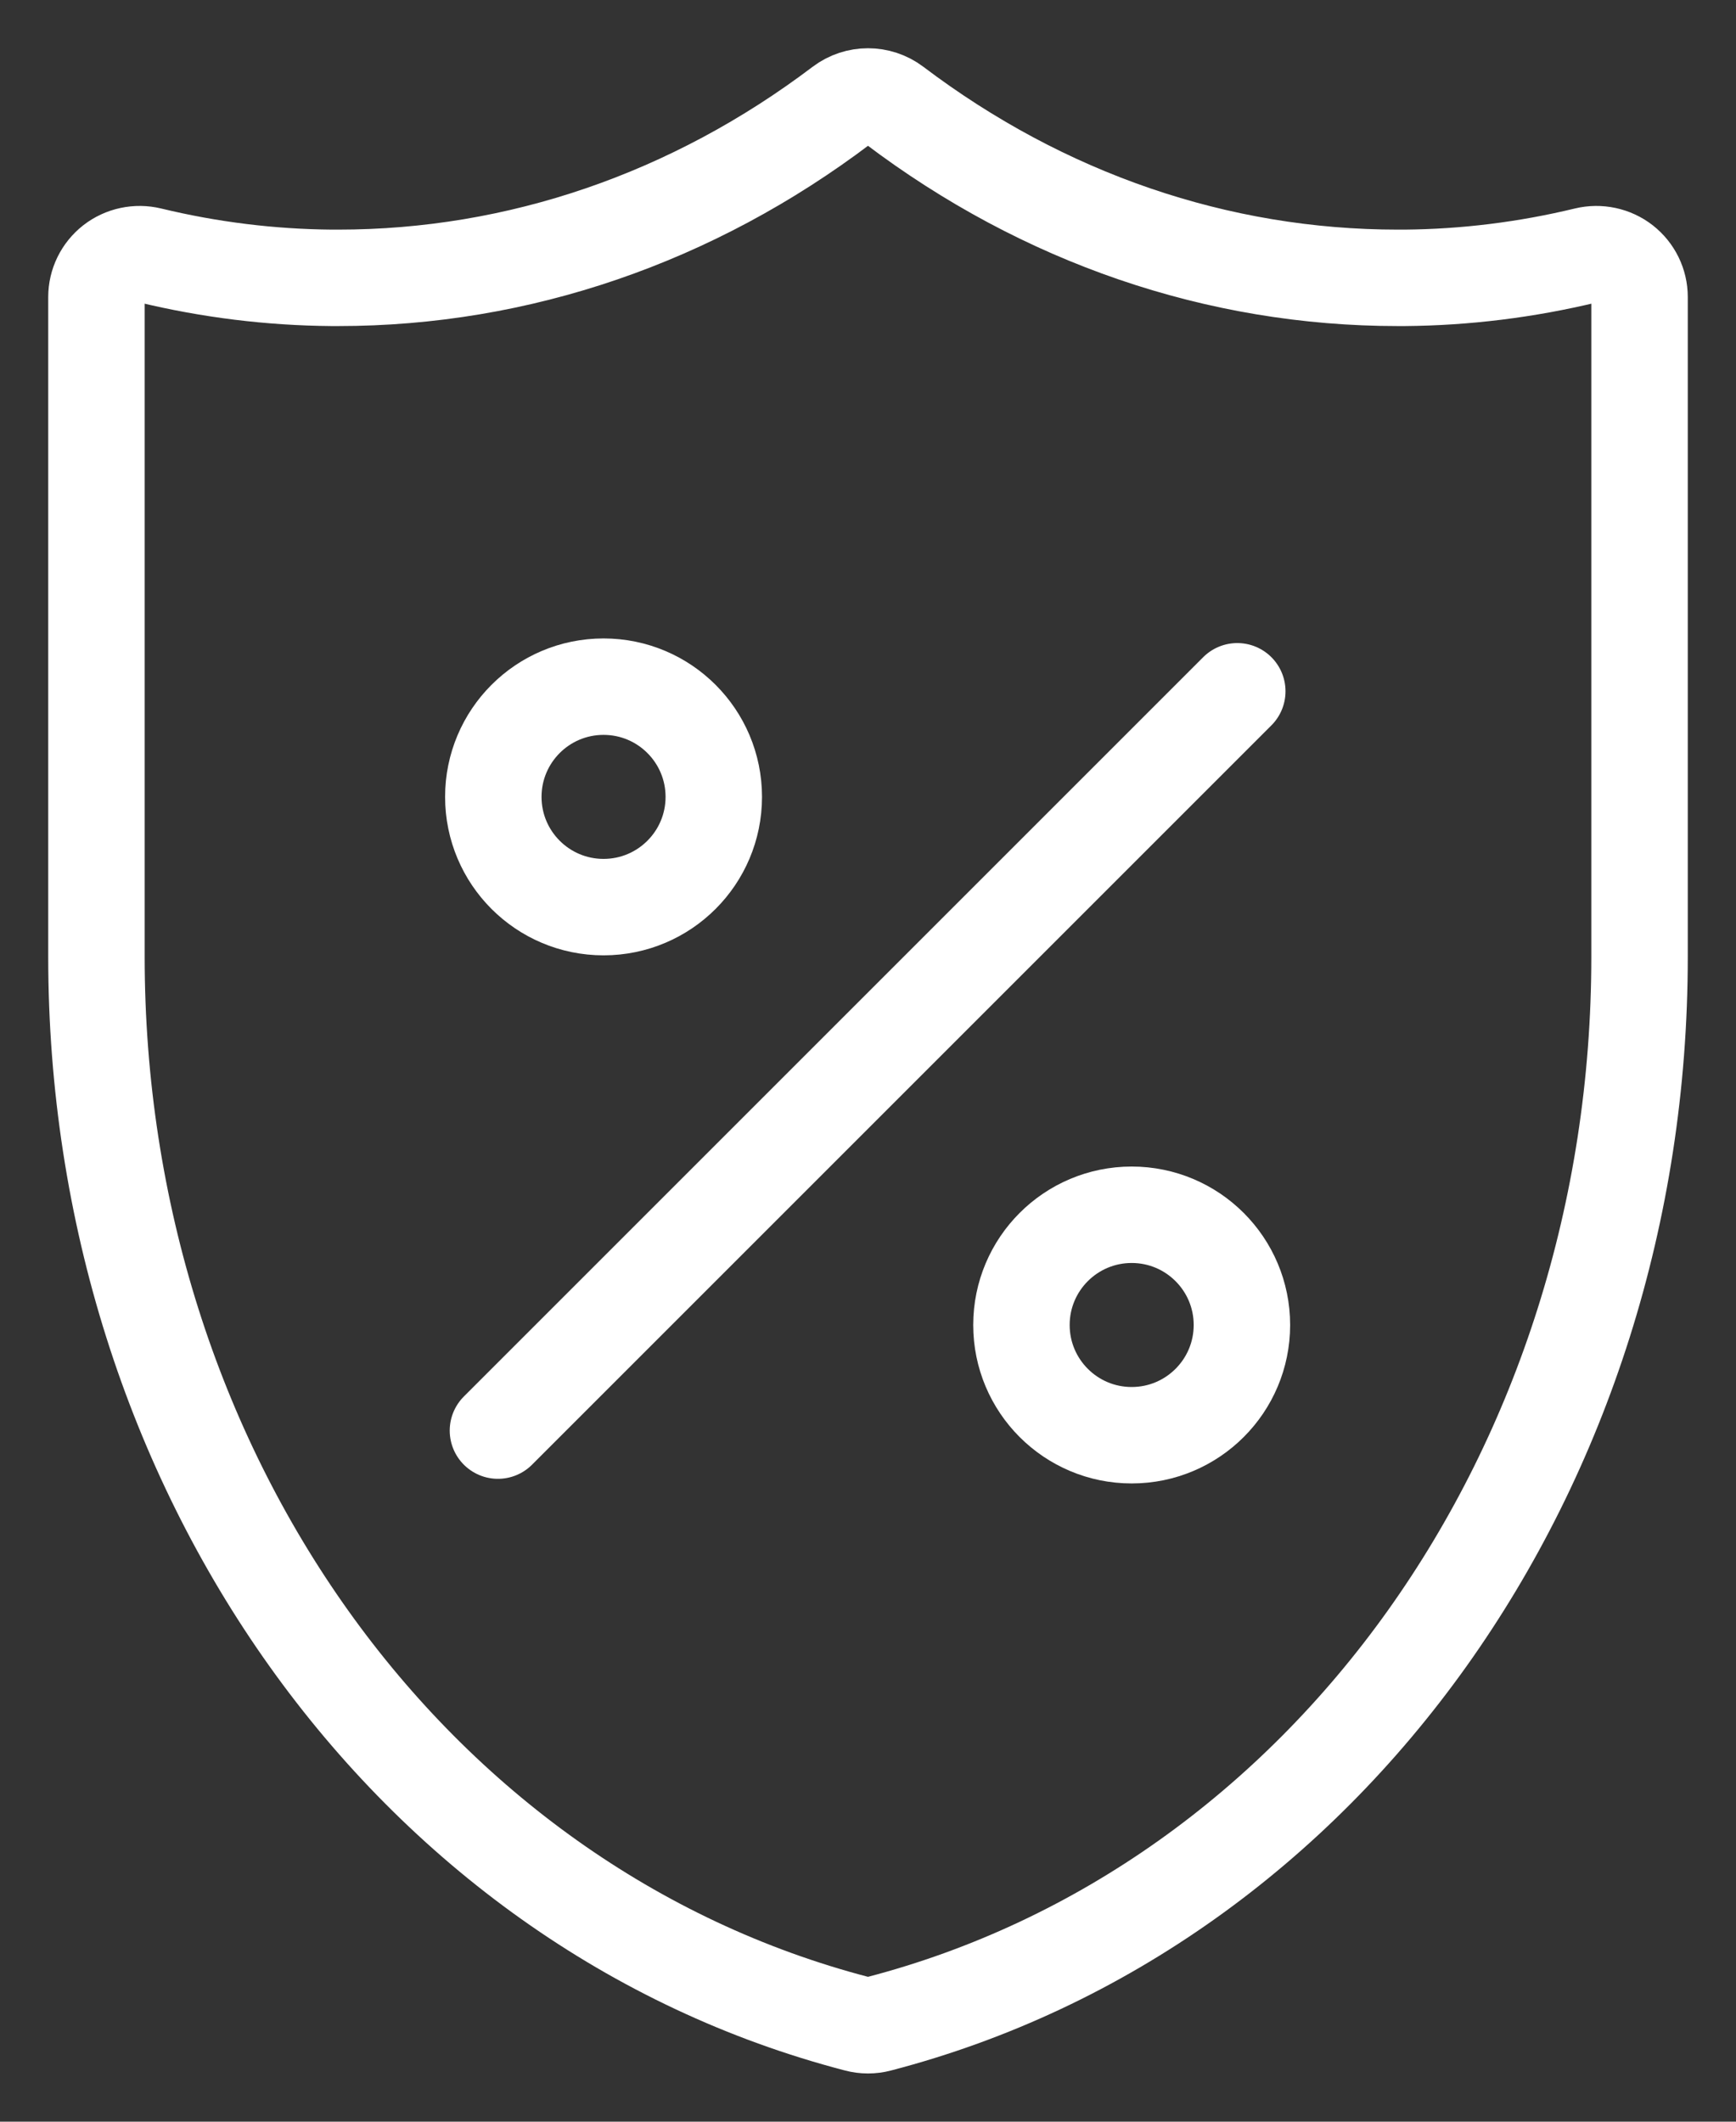 <svg width="18" height="22" viewBox="0 0 18 22" fill="none" xmlns="http://www.w3.org/2000/svg">
<rect x="0" y="0" width="18" height="22" fill="#333333" stroke="none"/>
<path d="M8.886 20.985C8.923 20.995 8.962 21 9 21C9.038 21 9.077 20.995 9.114 20.985C13.757 19.775 17 15.225 17 9.921V3.08C17 2.943 16.937 2.815 16.829 2.73C16.721 2.646 16.579 2.616 16.446 2.648C15.826 2.798 15.192 2.876 14.564 2.881H14.494C12.625 2.881 10.819 2.262 9.272 1.091C9.111 0.97 8.889 0.97 8.728 1.091C7.181 2.262 5.375 2.881 3.506 2.881H3.439C2.808 2.876 2.174 2.798 1.554 2.648C1.421 2.616 1.279 2.646 1.171 2.73C1.063 2.815 1 2.943 1 3.08V9.921C1 15.225 4.243 19.775 8.886 20.985Z" stroke="#fff" stroke-linecap="round" stroke-linejoin="round"/>
<path d="M5.163 14.834L12.829 7.168" stroke="#fff" stroke-linecap="round" stroke-linejoin="round"/>
<circle cx="6.258" cy="8.263" r="1.143" stroke="#fff"/>
<circle cx="11.734" cy="13.739" r="1.143" stroke="#fff"/>
</svg>
